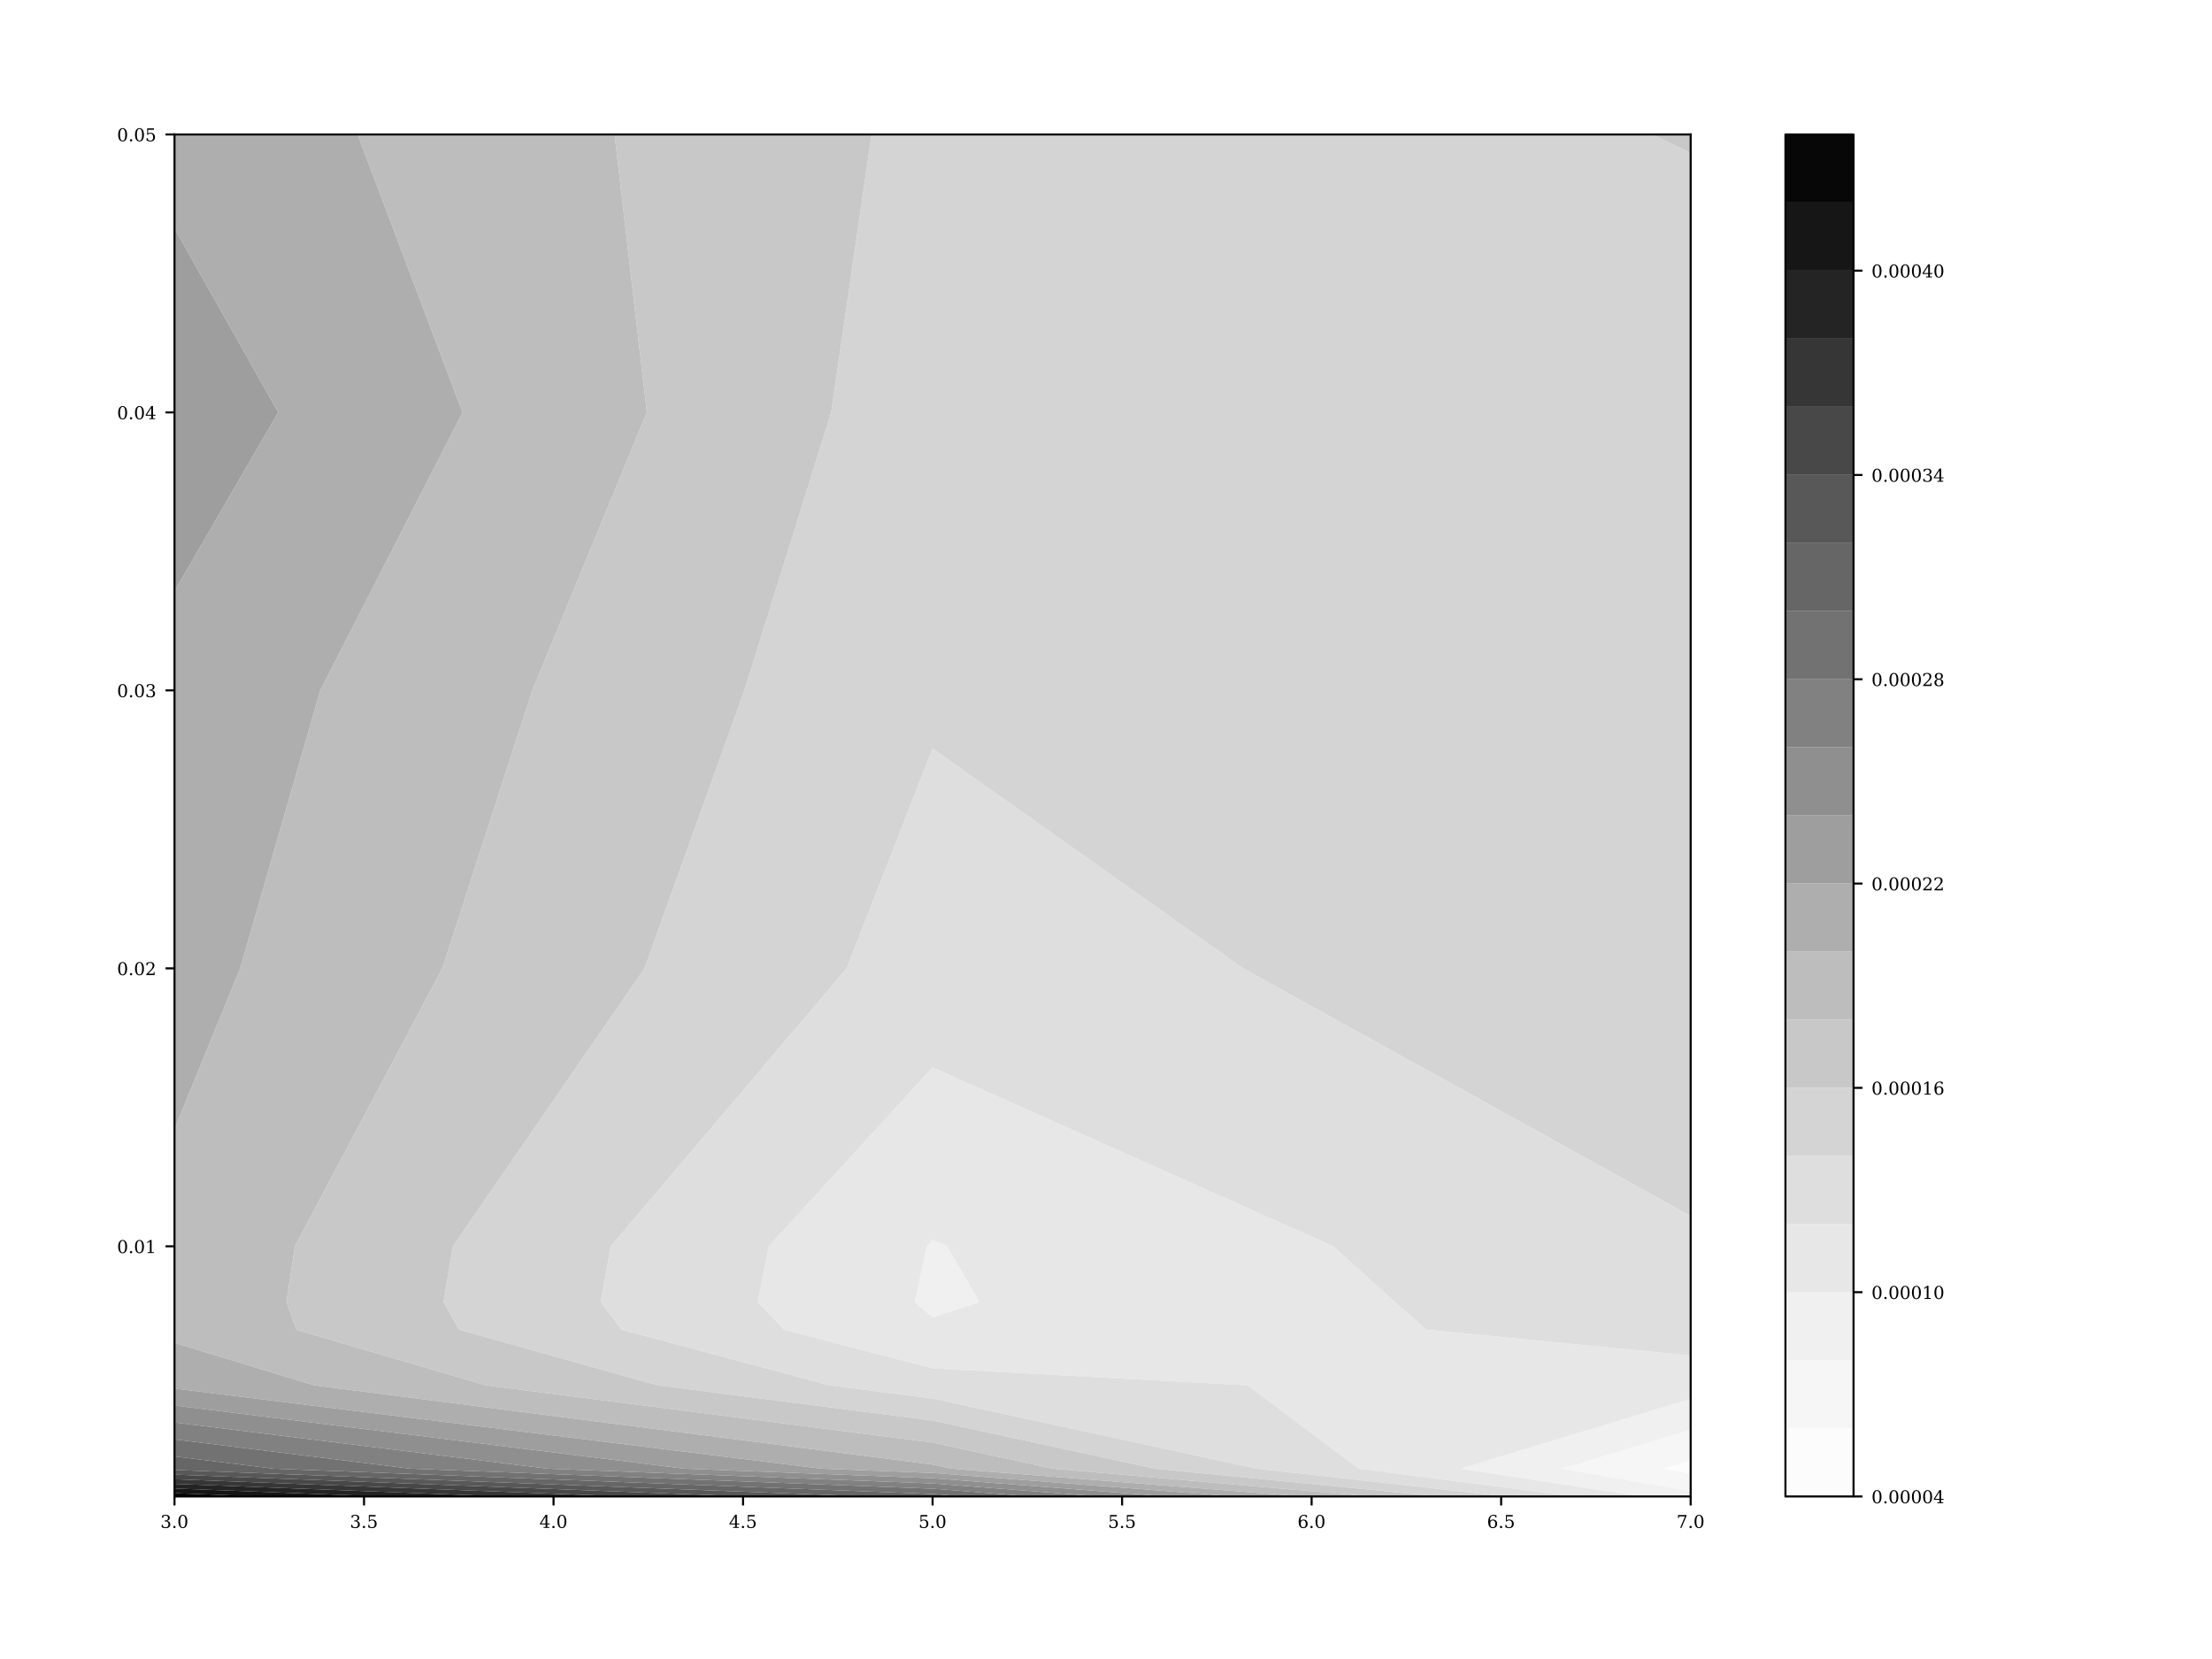 <?xml version="1.0" encoding="utf-8" standalone="no"?>
<!DOCTYPE svg PUBLIC "-//W3C//DTD SVG 1.1//EN"
  "http://www.w3.org/Graphics/SVG/1.1/DTD/svg11.dtd">
<!-- Created with matplotlib (http://matplotlib.org/) -->
<svg height="648pt" version="1.1" viewBox="0 0 864 648" width="864pt" xmlns="http://www.w3.org/2000/svg" xmlns:xlink="http://www.w3.org/1999/xlink">
 <defs>
  <style type="text/css">
*{stroke-linecap:butt;stroke-linejoin:round;}
  </style>
 </defs>
 <g id="figure_1">
  <g id="patch_1">
   <path d="M 0 648 
L 864 648 
L 864 0 
L 0 0 
z
" style="fill:#ffffff;"/>
  </g>
  <g id="axes_1">
   <g id="patch_2">
    <path d="M 68.16 584.52 
L 660.368 584.52 
L 660.368 52.52 
L 68.16 52.52 
z
" style="fill:#ffffff;"/>
   </g>
   <g id="PathCollection_1">
    <path clip-path="url(#p204a40632d)" d="M 660.368 575.517 
L 660.368 573.663 
L 660.368 570.496 
L 649.935 573.663 
z
" style="fill:#fcfcfc;"/>
   </g>
   <g id="PathCollection_2">
    <path clip-path="url(#p204a40632d)" d="M 660.368 582.578 
L 660.368 575.517 
L 649.935 573.663 
L 660.368 570.496 
L 660.368 558.433 
L 610.189 573.663 
z
" style="fill:#f6f6f6;"/>
   </g>
   <g id="PathCollection_3">
    <path clip-path="url(#p204a40632d)" d="M 660.368 584.52 
L 660.368 582.578 
L 610.189 573.663 
L 660.368 558.433 
L 660.368 546.369 
L 570.444 573.663 
L 641.201 584.52 
z
" style="fill:#f0f0f0;"/>
    <path clip-path="url(#p204a40632d)" d="M 364.264 514.627 
L 382.517 508.52 
L 369.922 486.806 
L 364.264 484.281 
L 361.951 486.806 
L 357.36 508.52 
z
" style="fill:#f0f0f0;"/>
   </g>
   <g id="PathCollection_4">
    <path clip-path="url(#p204a40632d)" d="M 570.444 573.663 
L 660.368 546.369 
L 660.368 541.091 
L 660.368 529.459 
L 557.26 519.377 
L 544.766 508.52 
L 520.803 486.806 
L 364.264 416.95 
L 300.262 486.806 
L 295.991 508.52 
L 306.313 519.377 
L 364.264 534.474 
L 487.32 541.091 
L 530.698 573.663 
L 614.763 584.52 
L 641.201 584.52 
z
M 357.36 508.52 
L 361.951 486.806 
L 364.264 484.281 
L 369.922 486.806 
L 382.517 508.52 
L 364.264 514.627 
z
" style="fill:#e7e7e7;"/>
   </g>
   <g id="PathCollection_5">
    <path clip-path="url(#p204a40632d)" d="M 530.698 573.663 
L 487.32 541.091 
L 364.264 534.474 
L 306.313 519.377 
L 295.991 508.52 
L 300.262 486.806 
L 364.264 416.95 
L 520.803 486.806 
L 544.766 508.52 
L 557.26 519.377 
L 660.368 529.459 
L 660.368 519.377 
L 660.368 508.52 
L 660.368 486.806 
L 660.368 474.962 
L 485.56 378.234 
L 364.264 292.387 
L 330.706 378.234 
L 238.574 486.806 
L 234.623 508.52 
L 242.806 519.377 
L 324.001 541.091 
L 364.264 546.251 
L 490.953 573.663 
L 588.325 584.52 
L 614.763 584.52 
z
" style="fill:#dedede;"/>
   </g>
   <g id="PathCollection_6">
    <path clip-path="url(#p204a40632d)" d="M 490.953 573.663 
L 364.264 546.251 
L 324.001 541.091 
L 242.806 519.377 
L 234.623 508.52 
L 238.574 486.806 
L 330.706 378.234 
L 364.264 292.387 
L 485.56 378.234 
L 660.368 474.962 
L 660.368 378.234 
L 660.368 269.663 
L 660.368 161.091 
L 660.368 59.758 
L 645.563 52.52 
L 364.264 52.52 
L 340.425 52.52 
L 324.663 161.091 
L 290.756 269.663 
L 251.744 378.234 
L 176.886 486.806 
L 173.254 508.52 
L 179.298 519.377 
L 256.895 541.091 
L 364.264 554.851 
L 451.207 573.663 
L 561.887 584.52 
L 588.325 584.52 
z
" style="fill:#d4d4d4;"/>
   </g>
   <g id="PathCollection_7">
    <path clip-path="url(#p204a40632d)" d="M 451.207 573.663 
L 364.264 554.851 
L 256.895 541.091 
L 179.298 519.377 
L 173.254 508.52 
L 176.886 486.806 
L 251.744 378.234 
L 290.756 269.663 
L 324.663 161.091 
L 340.425 52.52 
L 240.051 52.52 
L 252.662 161.091 
L 207.929 269.663 
L 172.783 378.234 
L 115.197 486.806 
L 111.885 508.52 
L 115.791 519.377 
L 189.789 541.091 
L 364.264 563.451 
L 411.462 573.663 
L 535.449 584.52 
L 561.887 584.52 
z
" style="fill:#c8c8c8;"/>
    <path clip-path="url(#p204a40632d)" d="M 660.368 59.758 
L 660.368 52.52 
L 645.563 52.52 
z
" style="fill:#c8c8c8;"/>
   </g>
   <g id="PathCollection_8">
    <path clip-path="url(#p204a40632d)" d="M 411.462 573.663 
L 364.264 563.451 
L 189.789 541.091 
L 115.791 519.377 
L 111.885 508.52 
L 115.197 486.806 
L 172.783 378.234 
L 207.929 269.663 
L 252.662 161.091 
L 240.051 52.52 
L 139.677 52.52 
L 180.662 161.091 
L 125.103 269.663 
L 93.822 378.234 
L 68.16 440.964 
L 68.16 486.806 
L 68.16 508.52 
L 68.16 519.377 
L 68.16 524.486 
L 122.683 541.091 
L 364.264 572.05 
L 371.716 573.663 
L 509.011 584.52 
L 535.449 584.52 
z
" style="fill:#bdbdbd;"/>
   </g>
   <g id="PathCollection_9">
    <path clip-path="url(#p204a40632d)" d="M 364.264 575.331 
L 482.573 584.52 
L 509.011 584.52 
L 371.716 573.663 
L 364.264 572.05 
L 122.683 541.091 
L 68.16 524.486 
L 68.16 541.091 
L 68.16 542.335 
L 320.818 573.663 
z
" style="fill:#aeaeae;"/>
    <path clip-path="url(#p204a40632d)" d="M 93.822 378.234 
L 125.103 269.663 
L 180.662 161.091 
L 139.677 52.52 
L 68.16 52.52 
L 68.16 89.243 
L 108.661 161.091 
L 68.16 230.887 
L 68.16 269.663 
L 68.16 378.234 
L 68.16 440.964 
z
" style="fill:#aeaeae;"/>
   </g>
   <g id="PathCollection_10">
    <path clip-path="url(#p204a40632d)" d="M 364.264 577.385 
L 456.136 584.52 
L 482.573 584.52 
L 364.264 575.331 
L 320.818 573.663 
L 68.16 542.335 
L 68.16 548.965 
L 267.345 573.663 
z
" style="fill:#9e9e9e;"/>
    <path clip-path="url(#p204a40632d)" d="M 108.661 161.091 
L 68.16 89.243 
L 68.16 161.091 
L 68.16 230.887 
z
" style="fill:#9e9e9e;"/>
   </g>
   <g id="PathCollection_11">
    <path clip-path="url(#p204a40632d)" d="M 364.264 579.438 
L 429.698 584.52 
L 456.136 584.52 
L 364.264 577.385 
L 267.345 573.663 
L 68.16 548.965 
L 68.16 555.595 
L 213.873 573.663 
z
" style="fill:#8f8f8f;"/>
   </g>
   <g id="PathCollection_12">
    <path clip-path="url(#p204a40632d)" d="M 364.264 581.491 
L 403.26 584.52 
L 429.698 584.52 
L 364.264 579.438 
L 213.873 573.663 
L 68.16 555.595 
L 68.16 562.226 
L 160.4 573.663 
z
" style="fill:#818181;"/>
   </g>
   <g id="PathCollection_13">
    <path clip-path="url(#p204a40632d)" d="M 364.264 583.545 
L 376.822 584.52 
L 403.26 584.52 
L 364.264 581.491 
L 160.4 573.663 
L 68.16 562.226 
L 68.16 568.856 
L 106.928 573.663 
z
" style="fill:#727272;"/>
   </g>
   <g id="PathCollection_14">
    <path clip-path="url(#p204a40632d)" d="M 364.264 584.52 
L 376.822 584.52 
L 364.264 583.545 
L 106.928 573.663 
L 68.16 568.856 
L 68.16 573.663 
L 68.16 574.162 
L 339.341 584.52 
z
" style="fill:#666666;"/>
   </g>
   <g id="PathCollection_15">
    <path clip-path="url(#p204a40632d)" d="M 68.16 574.162 
L 68.16 575.975 
L 291.87 584.52 
L 339.341 584.52 
z
" style="fill:#585858;"/>
   </g>
   <g id="PathCollection_16">
    <path clip-path="url(#p204a40632d)" d="M 68.16 575.975 
L 68.16 577.788 
L 244.398 584.52 
L 291.87 584.52 
z
" style="fill:#484848;"/>
   </g>
   <g id="PathCollection_17">
    <path clip-path="url(#p204a40632d)" d="M 68.16 577.788 
L 68.16 579.601 
L 196.927 584.52 
L 244.398 584.52 
z
" style="fill:#363636;"/>
   </g>
   <g id="PathCollection_18">
    <path clip-path="url(#p204a40632d)" d="M 68.16 579.601 
L 68.16 581.415 
L 149.455 584.52 
L 196.927 584.52 
z
" style="fill:#242424;"/>
   </g>
   <g id="PathCollection_19">
    <path clip-path="url(#p204a40632d)" d="M 68.16 581.415 
L 68.16 583.228 
L 101.984 584.52 
L 149.455 584.52 
z
" style="fill:#161616;"/>
   </g>
   <g id="PathCollection_20">
    <path clip-path="url(#p204a40632d)" d="M 68.16 583.228 
L 68.16 584.52 
L 101.984 584.52 
z
" style="fill:#070707;"/>
   </g>
   <g id="matplotlib.axis_1">
    <g id="xtick_1">
     <g id="line2d_1">
      <defs>
       <path d="M 0 0 
L 0 3.5 
" id="mbd6ac91b92" style="stroke:#000000;stroke-width:0.8;"/>
      </defs>
      <g>
       <use style="stroke:#000000;stroke-width:0.8;" x="68.16" xlink:href="#mbd6ac91b92" y="584.52"/>
      </g>
     </g>
     <g id="text_1">
      <!-- 3.0 -->
      <defs>
       <path d="M 9.719 69.828 
Q 15.438 71.969 20.672 73.094 
Q 25.922 74.219 30.516 74.219 
Q 41.219 74.219 47.219 69.594 
Q 53.219 64.984 53.219 56.781 
Q 53.219 50.203 49.062 45.781 
Q 44.922 41.359 37.312 39.797 
Q 46.297 38.531 51.25 33.281 
Q 56.203 28.031 56.203 19.672 
Q 56.203 9.469 49.344 4.016 
Q 42.484 -1.422 29.594 -1.422 
Q 23.875 -1.422 18.422 -0.188 
Q 12.984 1.031 7.625 3.516 
L 7.625 17.672 
L 13.094 17.672 
Q 13.578 10.641 17.828 7.031 
Q 22.078 3.422 29.781 3.422 
Q 37.25 3.422 41.578 7.734 
Q 45.906 12.062 45.906 19.578 
Q 45.906 28.172 41.453 32.594 
Q 37.016 37.016 28.422 37.016 
L 23.781 37.016 
L 23.781 42 
L 26.219 42 
Q 34.766 42 39.031 45.531 
Q 43.312 49.078 43.312 56.203 
Q 43.312 62.594 39.797 65.984 
Q 36.281 69.391 29.688 69.391 
Q 23.094 69.391 19.453 66.266 
Q 15.828 63.141 15.188 56.984 
L 9.719 56.984 
z
" id="DejaVuSerif-33"/>
       <path d="M 9.422 5.078 
Q 9.422 7.812 11.281 9.719 
Q 13.141 11.625 15.922 11.625 
Q 18.609 11.625 20.5 9.719 
Q 22.406 7.812 22.406 5.078 
Q 22.406 2.391 20.5 0.484 
Q 18.609 -1.422 15.922 -1.422 
Q 13.141 -1.422 11.281 0.453 
Q 9.422 2.344 9.422 5.078 
z
" id="DejaVuSerif-2e"/>
       <path d="M 31.781 3.422 
Q 39.266 3.422 42.969 11.625 
Q 46.688 19.828 46.688 36.375 
Q 46.688 52.984 42.969 61.188 
Q 39.266 69.391 31.781 69.391 
Q 24.312 69.391 20.594 61.188 
Q 16.891 52.984 16.891 36.375 
Q 16.891 19.828 20.594 11.625 
Q 24.312 3.422 31.781 3.422 
z
M 31.781 -1.422 
Q 19.922 -1.422 13.25 8.531 
Q 6.594 18.5 6.594 36.375 
Q 6.594 54.297 13.25 64.25 
Q 19.922 74.219 31.781 74.219 
Q 43.703 74.219 50.344 64.25 
Q 56.984 54.297 56.984 36.375 
Q 56.984 18.5 50.344 8.531 
Q 43.703 -1.422 31.781 -1.422 
z
" id="DejaVuSerif-30"/>
      </defs>
      <g transform="translate(62.642 596.793)scale(0.069 -0.069)">
       <use xlink:href="#DejaVuSerif-33"/>
       <use x="63.623" xlink:href="#DejaVuSerif-2e"/>
       <use x="95.41" xlink:href="#DejaVuSerif-30"/>
      </g>
     </g>
    </g>
    <g id="xtick_2">
     <g id="line2d_2">
      <g>
       <use style="stroke:#000000;stroke-width:0.8;" x="142.186" xlink:href="#mbd6ac91b92" y="584.52"/>
      </g>
     </g>
     <g id="text_2">
      <!-- 3.5 -->
      <defs>
       <path d="M 50.297 72.906 
L 50.297 64.891 
L 16.891 64.891 
L 16.891 44 
Q 19.438 45.75 22.828 46.625 
Q 26.219 47.516 30.422 47.516 
Q 42.234 47.516 49.062 40.969 
Q 55.906 34.422 55.906 23.094 
Q 55.906 11.531 49 5.047 
Q 42.094 -1.422 29.594 -1.422 
Q 24.562 -1.422 19.281 -0.188 
Q 14.016 1.031 8.5 3.516 
L 8.5 17.672 
L 14.016 17.672 
Q 14.453 10.75 18.422 7.078 
Q 22.406 3.422 29.594 3.422 
Q 37.312 3.422 41.453 8.5 
Q 45.609 13.578 45.609 23.094 
Q 45.609 32.562 41.484 37.609 
Q 37.359 42.672 29.594 42.672 
Q 25.203 42.672 21.844 41.109 
Q 18.5 39.547 15.922 36.281 
L 11.719 36.281 
L 11.719 72.906 
z
" id="DejaVuSerif-35"/>
      </defs>
      <g transform="translate(136.668 596.793)scale(0.069 -0.069)">
       <use xlink:href="#DejaVuSerif-33"/>
       <use x="63.623" xlink:href="#DejaVuSerif-2e"/>
       <use x="95.41" xlink:href="#DejaVuSerif-35"/>
      </g>
     </g>
    </g>
    <g id="xtick_3">
     <g id="line2d_3">
      <g>
       <use style="stroke:#000000;stroke-width:0.8;" x="216.212" xlink:href="#mbd6ac91b92" y="584.52"/>
      </g>
     </g>
     <g id="text_3">
      <!-- 4.0 -->
      <defs>
       <path d="M 34.906 24.703 
L 34.906 63.484 
L 10.016 24.703 
z
M 56.391 0 
L 23.188 0 
L 23.188 5.172 
L 34.906 5.172 
L 34.906 19.484 
L 3.078 19.484 
L 3.078 24.812 
L 35.016 74.219 
L 44.672 74.219 
L 44.672 24.703 
L 58.594 24.703 
L 58.594 19.484 
L 44.672 19.484 
L 44.672 5.172 
L 56.391 5.172 
z
" id="DejaVuSerif-34"/>
      </defs>
      <g transform="translate(210.694 596.793)scale(0.069 -0.069)">
       <use xlink:href="#DejaVuSerif-34"/>
       <use x="63.623" xlink:href="#DejaVuSerif-2e"/>
       <use x="95.41" xlink:href="#DejaVuSerif-30"/>
      </g>
     </g>
    </g>
    <g id="xtick_4">
     <g id="line2d_4">
      <g>
       <use style="stroke:#000000;stroke-width:0.8;" x="290.238" xlink:href="#mbd6ac91b92" y="584.52"/>
      </g>
     </g>
     <g id="text_4">
      <!-- 4.5 -->
      <g transform="translate(284.72 596.793)scale(0.069 -0.069)">
       <use xlink:href="#DejaVuSerif-34"/>
       <use x="63.623" xlink:href="#DejaVuSerif-2e"/>
       <use x="95.41" xlink:href="#DejaVuSerif-35"/>
      </g>
     </g>
    </g>
    <g id="xtick_5">
     <g id="line2d_5">
      <g>
       <use style="stroke:#000000;stroke-width:0.8;" x="364.264" xlink:href="#mbd6ac91b92" y="584.52"/>
      </g>
     </g>
     <g id="text_5">
      <!-- 5.0 -->
      <g transform="translate(358.746 596.793)scale(0.069 -0.069)">
       <use xlink:href="#DejaVuSerif-35"/>
       <use x="63.623" xlink:href="#DejaVuSerif-2e"/>
       <use x="95.41" xlink:href="#DejaVuSerif-30"/>
      </g>
     </g>
    </g>
    <g id="xtick_6">
     <g id="line2d_6">
      <g>
       <use style="stroke:#000000;stroke-width:0.8;" x="438.29" xlink:href="#mbd6ac91b92" y="584.52"/>
      </g>
     </g>
     <g id="text_6">
      <!-- 5.5 -->
      <g transform="translate(432.772 596.793)scale(0.069 -0.069)">
       <use xlink:href="#DejaVuSerif-35"/>
       <use x="63.623" xlink:href="#DejaVuSerif-2e"/>
       <use x="95.41" xlink:href="#DejaVuSerif-35"/>
      </g>
     </g>
    </g>
    <g id="xtick_7">
     <g id="line2d_7">
      <g>
       <use style="stroke:#000000;stroke-width:0.8;" x="512.316" xlink:href="#mbd6ac91b92" y="584.52"/>
      </g>
     </g>
     <g id="text_7">
      <!-- 6.0 -->
      <defs>
       <path d="M 32.719 3.422 
Q 39.594 3.422 43.297 8.469 
Q 47.016 13.531 47.016 23 
Q 47.016 32.469 43.297 37.516 
Q 39.594 42.578 32.719 42.578 
Q 25.734 42.578 22.062 37.688 
Q 18.406 32.812 18.406 23.578 
Q 18.406 13.875 22.109 8.641 
Q 25.828 3.422 32.719 3.422 
z
M 16.797 40.141 
Q 20.125 43.797 24.312 45.594 
Q 28.516 47.406 33.797 47.406 
Q 44.672 47.406 51 40.859 
Q 57.328 34.328 57.328 23 
Q 57.328 11.922 50.516 5.25 
Q 43.703 -1.422 32.328 -1.422 
Q 19.969 -1.422 13.328 7.781 
Q 6.688 17 6.688 34.078 
Q 6.688 53.219 14.547 63.719 
Q 22.406 74.219 36.719 74.219 
Q 40.578 74.219 44.828 73.484 
Q 49.078 72.75 53.516 71.297 
L 53.516 59.281 
L 48 59.281 
Q 47.406 64.203 44.234 66.797 
Q 41.062 69.391 35.688 69.391 
Q 26.219 69.391 21.578 62.203 
Q 16.938 55.031 16.797 40.141 
z
" id="DejaVuSerif-36"/>
      </defs>
      <g transform="translate(506.798 596.793)scale(0.069 -0.069)">
       <use xlink:href="#DejaVuSerif-36"/>
       <use x="63.623" xlink:href="#DejaVuSerif-2e"/>
       <use x="95.41" xlink:href="#DejaVuSerif-30"/>
      </g>
     </g>
    </g>
    <g id="xtick_8">
     <g id="line2d_8">
      <g>
       <use style="stroke:#000000;stroke-width:0.8;" x="586.342" xlink:href="#mbd6ac91b92" y="584.52"/>
      </g>
     </g>
     <g id="text_8">
      <!-- 6.5 -->
      <g transform="translate(580.824 596.793)scale(0.069 -0.069)">
       <use xlink:href="#DejaVuSerif-36"/>
       <use x="63.623" xlink:href="#DejaVuSerif-2e"/>
       <use x="95.41" xlink:href="#DejaVuSerif-35"/>
      </g>
     </g>
    </g>
    <g id="xtick_9">
     <g id="line2d_9">
      <g>
       <use style="stroke:#000000;stroke-width:0.8;" x="660.368" xlink:href="#mbd6ac91b92" y="584.52"/>
      </g>
     </g>
     <g id="text_9">
      <!-- 7.0 -->
      <defs>
       <path d="M 56.391 67.922 
L 27.875 0 
L 20.609 0 
L 47.797 64.891 
L 14.109 64.891 
L 14.109 55.906 
L 8.406 55.906 
L 8.406 72.906 
L 56.391 72.906 
z
" id="DejaVuSerif-37"/>
      </defs>
      <g transform="translate(654.85 596.793)scale(0.069 -0.069)">
       <use xlink:href="#DejaVuSerif-37"/>
       <use x="63.623" xlink:href="#DejaVuSerif-2e"/>
       <use x="95.41" xlink:href="#DejaVuSerif-30"/>
      </g>
     </g>
    </g>
   </g>
   <g id="matplotlib.axis_2">
    <g id="ytick_1">
     <g id="line2d_10">
      <defs>
       <path d="M 0 0 
L -3.5 0 
" id="m66df7491fb" style="stroke:#000000;stroke-width:0.8;"/>
      </defs>
      <g>
       <use style="stroke:#000000;stroke-width:0.8;" x="68.16" xlink:href="#m66df7491fb" y="486.806"/>
      </g>
     </g>
     <g id="text_10">
      <!-- 0.01 -->
      <defs>
       <path d="M 14.203 0 
L 14.203 5.172 
L 26.906 5.172 
L 26.906 65.828 
L 12.203 56.297 
L 12.203 62.703 
L 29.984 74.219 
L 36.719 74.219 
L 36.719 5.172 
L 49.422 5.172 
L 49.422 0 
z
" id="DejaVuSerif-31"/>
      </defs>
      <g transform="translate(45.708 489.442)scale(0.069 -0.069)">
       <use xlink:href="#DejaVuSerif-30"/>
       <use x="63.623" xlink:href="#DejaVuSerif-2e"/>
       <use x="95.41" xlink:href="#DejaVuSerif-30"/>
       <use x="159.033" xlink:href="#DejaVuSerif-31"/>
      </g>
     </g>
    </g>
    <g id="ytick_2">
     <g id="line2d_11">
      <g>
       <use style="stroke:#000000;stroke-width:0.8;" x="68.16" xlink:href="#m66df7491fb" y="378.234"/>
      </g>
     </g>
     <g id="text_11">
      <!-- 0.02 -->
      <defs>
       <path d="M 12.797 55.516 
L 7.328 55.516 
L 7.328 68.5 
Q 12.547 71.297 17.844 72.75 
Q 23.141 74.219 28.219 74.219 
Q 39.594 74.219 46.188 68.703 
Q 52.781 63.188 52.781 53.719 
Q 52.781 43.016 37.844 28.125 
Q 36.672 27 36.078 26.422 
L 17.672 8.016 
L 48.094 8.016 
L 48.094 17 
L 53.812 17 
L 53.812 0 
L 6.781 0 
L 6.781 5.328 
L 28.906 27.391 
Q 36.234 34.719 39.359 40.844 
Q 42.484 46.969 42.484 53.719 
Q 42.484 61.078 38.641 65.234 
Q 34.812 69.391 28.078 69.391 
Q 21.094 69.391 17.281 65.922 
Q 13.484 62.453 12.797 55.516 
z
" id="DejaVuSerif-32"/>
      </defs>
      <g transform="translate(45.708 380.871)scale(0.069 -0.069)">
       <use xlink:href="#DejaVuSerif-30"/>
       <use x="63.623" xlink:href="#DejaVuSerif-2e"/>
       <use x="95.41" xlink:href="#DejaVuSerif-30"/>
       <use x="159.033" xlink:href="#DejaVuSerif-32"/>
      </g>
     </g>
    </g>
    <g id="ytick_3">
     <g id="line2d_12">
      <g>
       <use style="stroke:#000000;stroke-width:0.8;" x="68.16" xlink:href="#m66df7491fb" y="269.663"/>
      </g>
     </g>
     <g id="text_12">
      <!-- 0.03 -->
      <g transform="translate(45.708 272.3)scale(0.069 -0.069)">
       <use xlink:href="#DejaVuSerif-30"/>
       <use x="63.623" xlink:href="#DejaVuSerif-2e"/>
       <use x="95.41" xlink:href="#DejaVuSerif-30"/>
       <use x="159.033" xlink:href="#DejaVuSerif-33"/>
      </g>
     </g>
    </g>
    <g id="ytick_4">
     <g id="line2d_13">
      <g>
       <use style="stroke:#000000;stroke-width:0.8;" x="68.16" xlink:href="#m66df7491fb" y="161.091"/>
      </g>
     </g>
     <g id="text_13">
      <!-- 0.04 -->
      <g transform="translate(45.708 163.728)scale(0.069 -0.069)">
       <use xlink:href="#DejaVuSerif-30"/>
       <use x="63.623" xlink:href="#DejaVuSerif-2e"/>
       <use x="95.41" xlink:href="#DejaVuSerif-30"/>
       <use x="159.033" xlink:href="#DejaVuSerif-34"/>
      </g>
     </g>
    </g>
    <g id="ytick_5">
     <g id="line2d_14">
      <g>
       <use style="stroke:#000000;stroke-width:0.8;" x="68.16" xlink:href="#m66df7491fb" y="52.52"/>
      </g>
     </g>
     <g id="text_14">
      <!-- 0.05 -->
      <g transform="translate(45.708 55.157)scale(0.069 -0.069)">
       <use xlink:href="#DejaVuSerif-30"/>
       <use x="63.623" xlink:href="#DejaVuSerif-2e"/>
       <use x="95.41" xlink:href="#DejaVuSerif-30"/>
       <use x="159.033" xlink:href="#DejaVuSerif-35"/>
      </g>
     </g>
    </g>
   </g>
   <g id="patch_3">
    <path d="M 68.16 584.52 
L 68.16 52.52 
" style="fill:none;stroke:#000000;stroke-linecap:square;stroke-linejoin:miter;stroke-width:0.8;"/>
   </g>
   <g id="patch_4">
    <path d="M 660.368 584.52 
L 660.368 52.52 
" style="fill:none;stroke:#000000;stroke-linecap:square;stroke-linejoin:miter;stroke-width:0.8;"/>
   </g>
   <g id="patch_5">
    <path d="M 68.16 584.52 
L 660.368 584.52 
" style="fill:none;stroke:#000000;stroke-linecap:square;stroke-linejoin:miter;stroke-width:0.8;"/>
   </g>
   <g id="patch_6">
    <path d="M 68.16 52.52 
L 660.368 52.52 
" style="fill:none;stroke:#000000;stroke-linecap:square;stroke-linejoin:miter;stroke-width:0.8;"/>
   </g>
  </g>
  <g id="axes_2">
   <g id="patch_7">
    <path clip-path="url(#p4e0ace2132)" d="M 697.381 584.52 
L 697.381 557.92 
L 697.381 79.12 
L 697.381 52.52 
L 723.981 52.52 
L 723.981 79.12 
L 723.981 557.92 
L 723.981 584.52 
z
" style="fill:#ffffff;stroke:#ffffff;stroke-linejoin:miter;stroke-width:0.01;"/>
   </g>
   <g id="QuadMesh_1">
    <path clip-path="url(#p4e0ace2132)" d="M 697.381 584.52 
L 723.981 584.52 
L 723.981 557.92 
L 697.381 557.92 
L 697.381 584.52 
" style="fill:#fcfcfc;"/>
    <path clip-path="url(#p4e0ace2132)" d="M 697.381 557.92 
L 723.981 557.92 
L 723.981 531.32 
L 697.381 531.32 
L 697.381 557.92 
" style="fill:#f6f6f6;"/>
    <path clip-path="url(#p4e0ace2132)" d="M 697.381 531.32 
L 723.981 531.32 
L 723.981 504.72 
L 697.381 504.72 
L 697.381 531.32 
" style="fill:#f0f0f0;"/>
    <path clip-path="url(#p4e0ace2132)" d="M 697.381 504.72 
L 723.981 504.72 
L 723.981 478.12 
L 697.381 478.12 
L 697.381 504.72 
" style="fill:#e7e7e7;"/>
    <path clip-path="url(#p4e0ace2132)" d="M 697.381 478.12 
L 723.981 478.12 
L 723.981 451.52 
L 697.381 451.52 
L 697.381 478.12 
" style="fill:#dedede;"/>
    <path clip-path="url(#p4e0ace2132)" d="M 697.381 451.52 
L 723.981 451.52 
L 723.981 424.92 
L 697.381 424.92 
L 697.381 451.52 
" style="fill:#d4d4d4;"/>
    <path clip-path="url(#p4e0ace2132)" d="M 697.381 424.92 
L 723.981 424.92 
L 723.981 398.32 
L 697.381 398.32 
L 697.381 424.92 
" style="fill:#c8c8c8;"/>
    <path clip-path="url(#p4e0ace2132)" d="M 697.381 398.32 
L 723.981 398.32 
L 723.981 371.72 
L 697.381 371.72 
L 697.381 398.32 
" style="fill:#bdbdbd;"/>
    <path clip-path="url(#p4e0ace2132)" d="M 697.381 371.72 
L 723.981 371.72 
L 723.981 345.12 
L 697.381 345.12 
L 697.381 371.72 
" style="fill:#aeaeae;"/>
    <path clip-path="url(#p4e0ace2132)" d="M 697.381 345.12 
L 723.981 345.12 
L 723.981 318.52 
L 697.381 318.52 
L 697.381 345.12 
" style="fill:#9e9e9e;"/>
    <path clip-path="url(#p4e0ace2132)" d="M 697.381 318.52 
L 723.981 318.52 
L 723.981 291.92 
L 697.381 291.92 
L 697.381 318.52 
" style="fill:#8f8f8f;"/>
    <path clip-path="url(#p4e0ace2132)" d="M 697.381 291.92 
L 723.981 291.92 
L 723.981 265.32 
L 697.381 265.32 
L 697.381 291.92 
" style="fill:#818181;"/>
    <path clip-path="url(#p4e0ace2132)" d="M 697.381 265.32 
L 723.981 265.32 
L 723.981 238.72 
L 697.381 238.72 
L 697.381 265.32 
" style="fill:#727272;"/>
    <path clip-path="url(#p4e0ace2132)" d="M 697.381 238.72 
L 723.981 238.72 
L 723.981 212.12 
L 697.381 212.12 
L 697.381 238.72 
" style="fill:#666666;"/>
    <path clip-path="url(#p4e0ace2132)" d="M 697.381 212.12 
L 723.981 212.12 
L 723.981 185.52 
L 697.381 185.52 
L 697.381 212.12 
" style="fill:#585858;"/>
    <path clip-path="url(#p4e0ace2132)" d="M 697.381 185.52 
L 723.981 185.52 
L 723.981 158.92 
L 697.381 158.92 
L 697.381 185.52 
" style="fill:#484848;"/>
    <path clip-path="url(#p4e0ace2132)" d="M 697.381 158.92 
L 723.981 158.92 
L 723.981 132.32 
L 697.381 132.32 
L 697.381 158.92 
" style="fill:#363636;"/>
    <path clip-path="url(#p4e0ace2132)" d="M 697.381 132.32 
L 723.981 132.32 
L 723.981 105.72 
L 697.381 105.72 
L 697.381 132.32 
" style="fill:#242424;"/>
    <path clip-path="url(#p4e0ace2132)" d="M 697.381 105.72 
L 723.981 105.72 
L 723.981 79.12 
L 697.381 79.12 
L 697.381 105.72 
" style="fill:#161616;"/>
    <path clip-path="url(#p4e0ace2132)" d="M 697.381 79.12 
L 723.981 79.12 
L 723.981 52.52 
L 697.381 52.52 
L 697.381 79.12 
" style="fill:#070707;"/>
   </g>
   <g id="matplotlib.axis_3"/>
   <g id="matplotlib.axis_4">
    <g id="ytick_6">
     <g id="line2d_15">
      <defs>
       <path d="M 0 0 
L 3.5 0 
" id="m32f8131d4b" style="stroke:#000000;stroke-width:0.8;"/>
      </defs>
      <g>
       <use style="stroke:#000000;stroke-width:0.8;" x="723.981" xlink:href="#m32f8131d4b" y="584.52"/>
      </g>
     </g>
     <g id="text_15">
      <!-- 0.00004 -->
      <g transform="translate(730.981 587.157)scale(0.069 -0.069)">
       <use xlink:href="#DejaVuSerif-30"/>
       <use x="63.623" xlink:href="#DejaVuSerif-2e"/>
       <use x="95.41" xlink:href="#DejaVuSerif-30"/>
       <use x="159.033" xlink:href="#DejaVuSerif-30"/>
       <use x="222.656" xlink:href="#DejaVuSerif-30"/>
       <use x="286.279" xlink:href="#DejaVuSerif-30"/>
       <use x="349.902" xlink:href="#DejaVuSerif-34"/>
      </g>
     </g>
    </g>
    <g id="ytick_7">
     <g id="line2d_16">
      <g>
       <use style="stroke:#000000;stroke-width:0.8;" x="723.981" xlink:href="#m32f8131d4b" y="504.72"/>
      </g>
     </g>
     <g id="text_16">
      <!-- 0.00010 -->
      <g transform="translate(730.981 507.357)scale(0.069 -0.069)">
       <use xlink:href="#DejaVuSerif-30"/>
       <use x="63.623" xlink:href="#DejaVuSerif-2e"/>
       <use x="95.41" xlink:href="#DejaVuSerif-30"/>
       <use x="159.033" xlink:href="#DejaVuSerif-30"/>
       <use x="222.656" xlink:href="#DejaVuSerif-30"/>
       <use x="286.279" xlink:href="#DejaVuSerif-31"/>
       <use x="349.902" xlink:href="#DejaVuSerif-30"/>
      </g>
     </g>
    </g>
    <g id="ytick_8">
     <g id="line2d_17">
      <g>
       <use style="stroke:#000000;stroke-width:0.8;" x="723.981" xlink:href="#m32f8131d4b" y="424.92"/>
      </g>
     </g>
     <g id="text_17">
      <!-- 0.00016 -->
      <g transform="translate(730.981 427.557)scale(0.069 -0.069)">
       <use xlink:href="#DejaVuSerif-30"/>
       <use x="63.623" xlink:href="#DejaVuSerif-2e"/>
       <use x="95.41" xlink:href="#DejaVuSerif-30"/>
       <use x="159.033" xlink:href="#DejaVuSerif-30"/>
       <use x="222.656" xlink:href="#DejaVuSerif-30"/>
       <use x="286.279" xlink:href="#DejaVuSerif-31"/>
       <use x="349.902" xlink:href="#DejaVuSerif-36"/>
      </g>
     </g>
    </g>
    <g id="ytick_9">
     <g id="line2d_18">
      <g>
       <use style="stroke:#000000;stroke-width:0.8;" x="723.981" xlink:href="#m32f8131d4b" y="345.12"/>
      </g>
     </g>
     <g id="text_18">
      <!-- 0.00022 -->
      <g transform="translate(730.981 347.757)scale(0.069 -0.069)">
       <use xlink:href="#DejaVuSerif-30"/>
       <use x="63.623" xlink:href="#DejaVuSerif-2e"/>
       <use x="95.41" xlink:href="#DejaVuSerif-30"/>
       <use x="159.033" xlink:href="#DejaVuSerif-30"/>
       <use x="222.656" xlink:href="#DejaVuSerif-30"/>
       <use x="286.279" xlink:href="#DejaVuSerif-32"/>
       <use x="349.902" xlink:href="#DejaVuSerif-32"/>
      </g>
     </g>
    </g>
    <g id="ytick_10">
     <g id="line2d_19">
      <g>
       <use style="stroke:#000000;stroke-width:0.8;" x="723.981" xlink:href="#m32f8131d4b" y="265.32"/>
      </g>
     </g>
     <g id="text_19">
      <!-- 0.00028 -->
      <defs>
       <path d="M 46.578 19.922 
Q 46.578 27.734 42.688 32.047 
Q 38.812 36.375 31.781 36.375 
Q 24.75 36.375 20.875 32.047 
Q 17 27.734 17 19.922 
Q 17 12.062 20.875 7.734 
Q 24.75 3.422 31.781 3.422 
Q 38.812 3.422 42.688 7.734 
Q 46.578 12.062 46.578 19.922 
z
M 44.578 55.328 
Q 44.578 61.969 41.203 65.672 
Q 37.844 69.391 31.781 69.391 
Q 25.781 69.391 22.391 65.672 
Q 19 61.969 19 55.328 
Q 19 48.641 22.391 44.922 
Q 25.781 41.219 31.781 41.219 
Q 37.844 41.219 41.203 44.922 
Q 44.578 48.641 44.578 55.328 
z
M 39.312 38.812 
Q 47.609 37.703 52.25 32.688 
Q 56.891 27.688 56.891 19.922 
Q 56.891 9.672 50.391 4.125 
Q 43.891 -1.422 31.781 -1.422 
Q 19.734 -1.422 13.203 4.125 
Q 6.688 9.672 6.688 19.922 
Q 6.688 27.688 11.328 32.688 
Q 15.969 37.703 24.312 38.812 
Q 16.938 40.141 13 44.406 
Q 9.078 48.688 9.078 55.328 
Q 9.078 64.109 15.125 69.156 
Q 21.188 74.219 31.781 74.219 
Q 42.391 74.219 48.438 69.156 
Q 54.5 64.109 54.5 55.328 
Q 54.5 48.688 50.562 44.406 
Q 46.625 40.141 39.312 38.812 
z
" id="DejaVuSerif-38"/>
      </defs>
      <g transform="translate(730.981 267.957)scale(0.069 -0.069)">
       <use xlink:href="#DejaVuSerif-30"/>
       <use x="63.623" xlink:href="#DejaVuSerif-2e"/>
       <use x="95.41" xlink:href="#DejaVuSerif-30"/>
       <use x="159.033" xlink:href="#DejaVuSerif-30"/>
       <use x="222.656" xlink:href="#DejaVuSerif-30"/>
       <use x="286.279" xlink:href="#DejaVuSerif-32"/>
       <use x="349.902" xlink:href="#DejaVuSerif-38"/>
      </g>
     </g>
    </g>
    <g id="ytick_11">
     <g id="line2d_20">
      <g>
       <use style="stroke:#000000;stroke-width:0.8;" x="723.981" xlink:href="#m32f8131d4b" y="185.52"/>
      </g>
     </g>
     <g id="text_20">
      <!-- 0.00034 -->
      <g transform="translate(730.981 188.157)scale(0.069 -0.069)">
       <use xlink:href="#DejaVuSerif-30"/>
       <use x="63.623" xlink:href="#DejaVuSerif-2e"/>
       <use x="95.41" xlink:href="#DejaVuSerif-30"/>
       <use x="159.033" xlink:href="#DejaVuSerif-30"/>
       <use x="222.656" xlink:href="#DejaVuSerif-30"/>
       <use x="286.279" xlink:href="#DejaVuSerif-33"/>
       <use x="349.902" xlink:href="#DejaVuSerif-34"/>
      </g>
     </g>
    </g>
    <g id="ytick_12">
     <g id="line2d_21">
      <g>
       <use style="stroke:#000000;stroke-width:0.8;" x="723.981" xlink:href="#m32f8131d4b" y="105.72"/>
      </g>
     </g>
     <g id="text_21">
      <!-- 0.00040 -->
      <g transform="translate(730.981 108.357)scale(0.069 -0.069)">
       <use xlink:href="#DejaVuSerif-30"/>
       <use x="63.623" xlink:href="#DejaVuSerif-2e"/>
       <use x="95.41" xlink:href="#DejaVuSerif-30"/>
       <use x="159.033" xlink:href="#DejaVuSerif-30"/>
       <use x="222.656" xlink:href="#DejaVuSerif-30"/>
       <use x="286.279" xlink:href="#DejaVuSerif-34"/>
       <use x="349.902" xlink:href="#DejaVuSerif-30"/>
      </g>
     </g>
    </g>
   </g>
   <g id="patch_8">
    <path d="M 697.381 584.52 
L 697.381 557.92 
L 697.381 79.12 
L 697.381 52.52 
L 723.981 52.52 
L 723.981 79.12 
L 723.981 557.92 
L 723.981 584.52 
z
" style="fill:none;stroke:#000000;stroke-linejoin:miter;stroke-width:0.8;"/>
   </g>
  </g>
 </g>
 <defs>
  <clipPath id="p204a40632d">
   <rect height="532" width="592.208" x="68.16" y="52.52"/>
  </clipPath>
  <clipPath id="p4e0ace2132">
   <rect height="532" width="26.6" x="697.381" y="52.52"/>
  </clipPath>
 </defs>
</svg>
